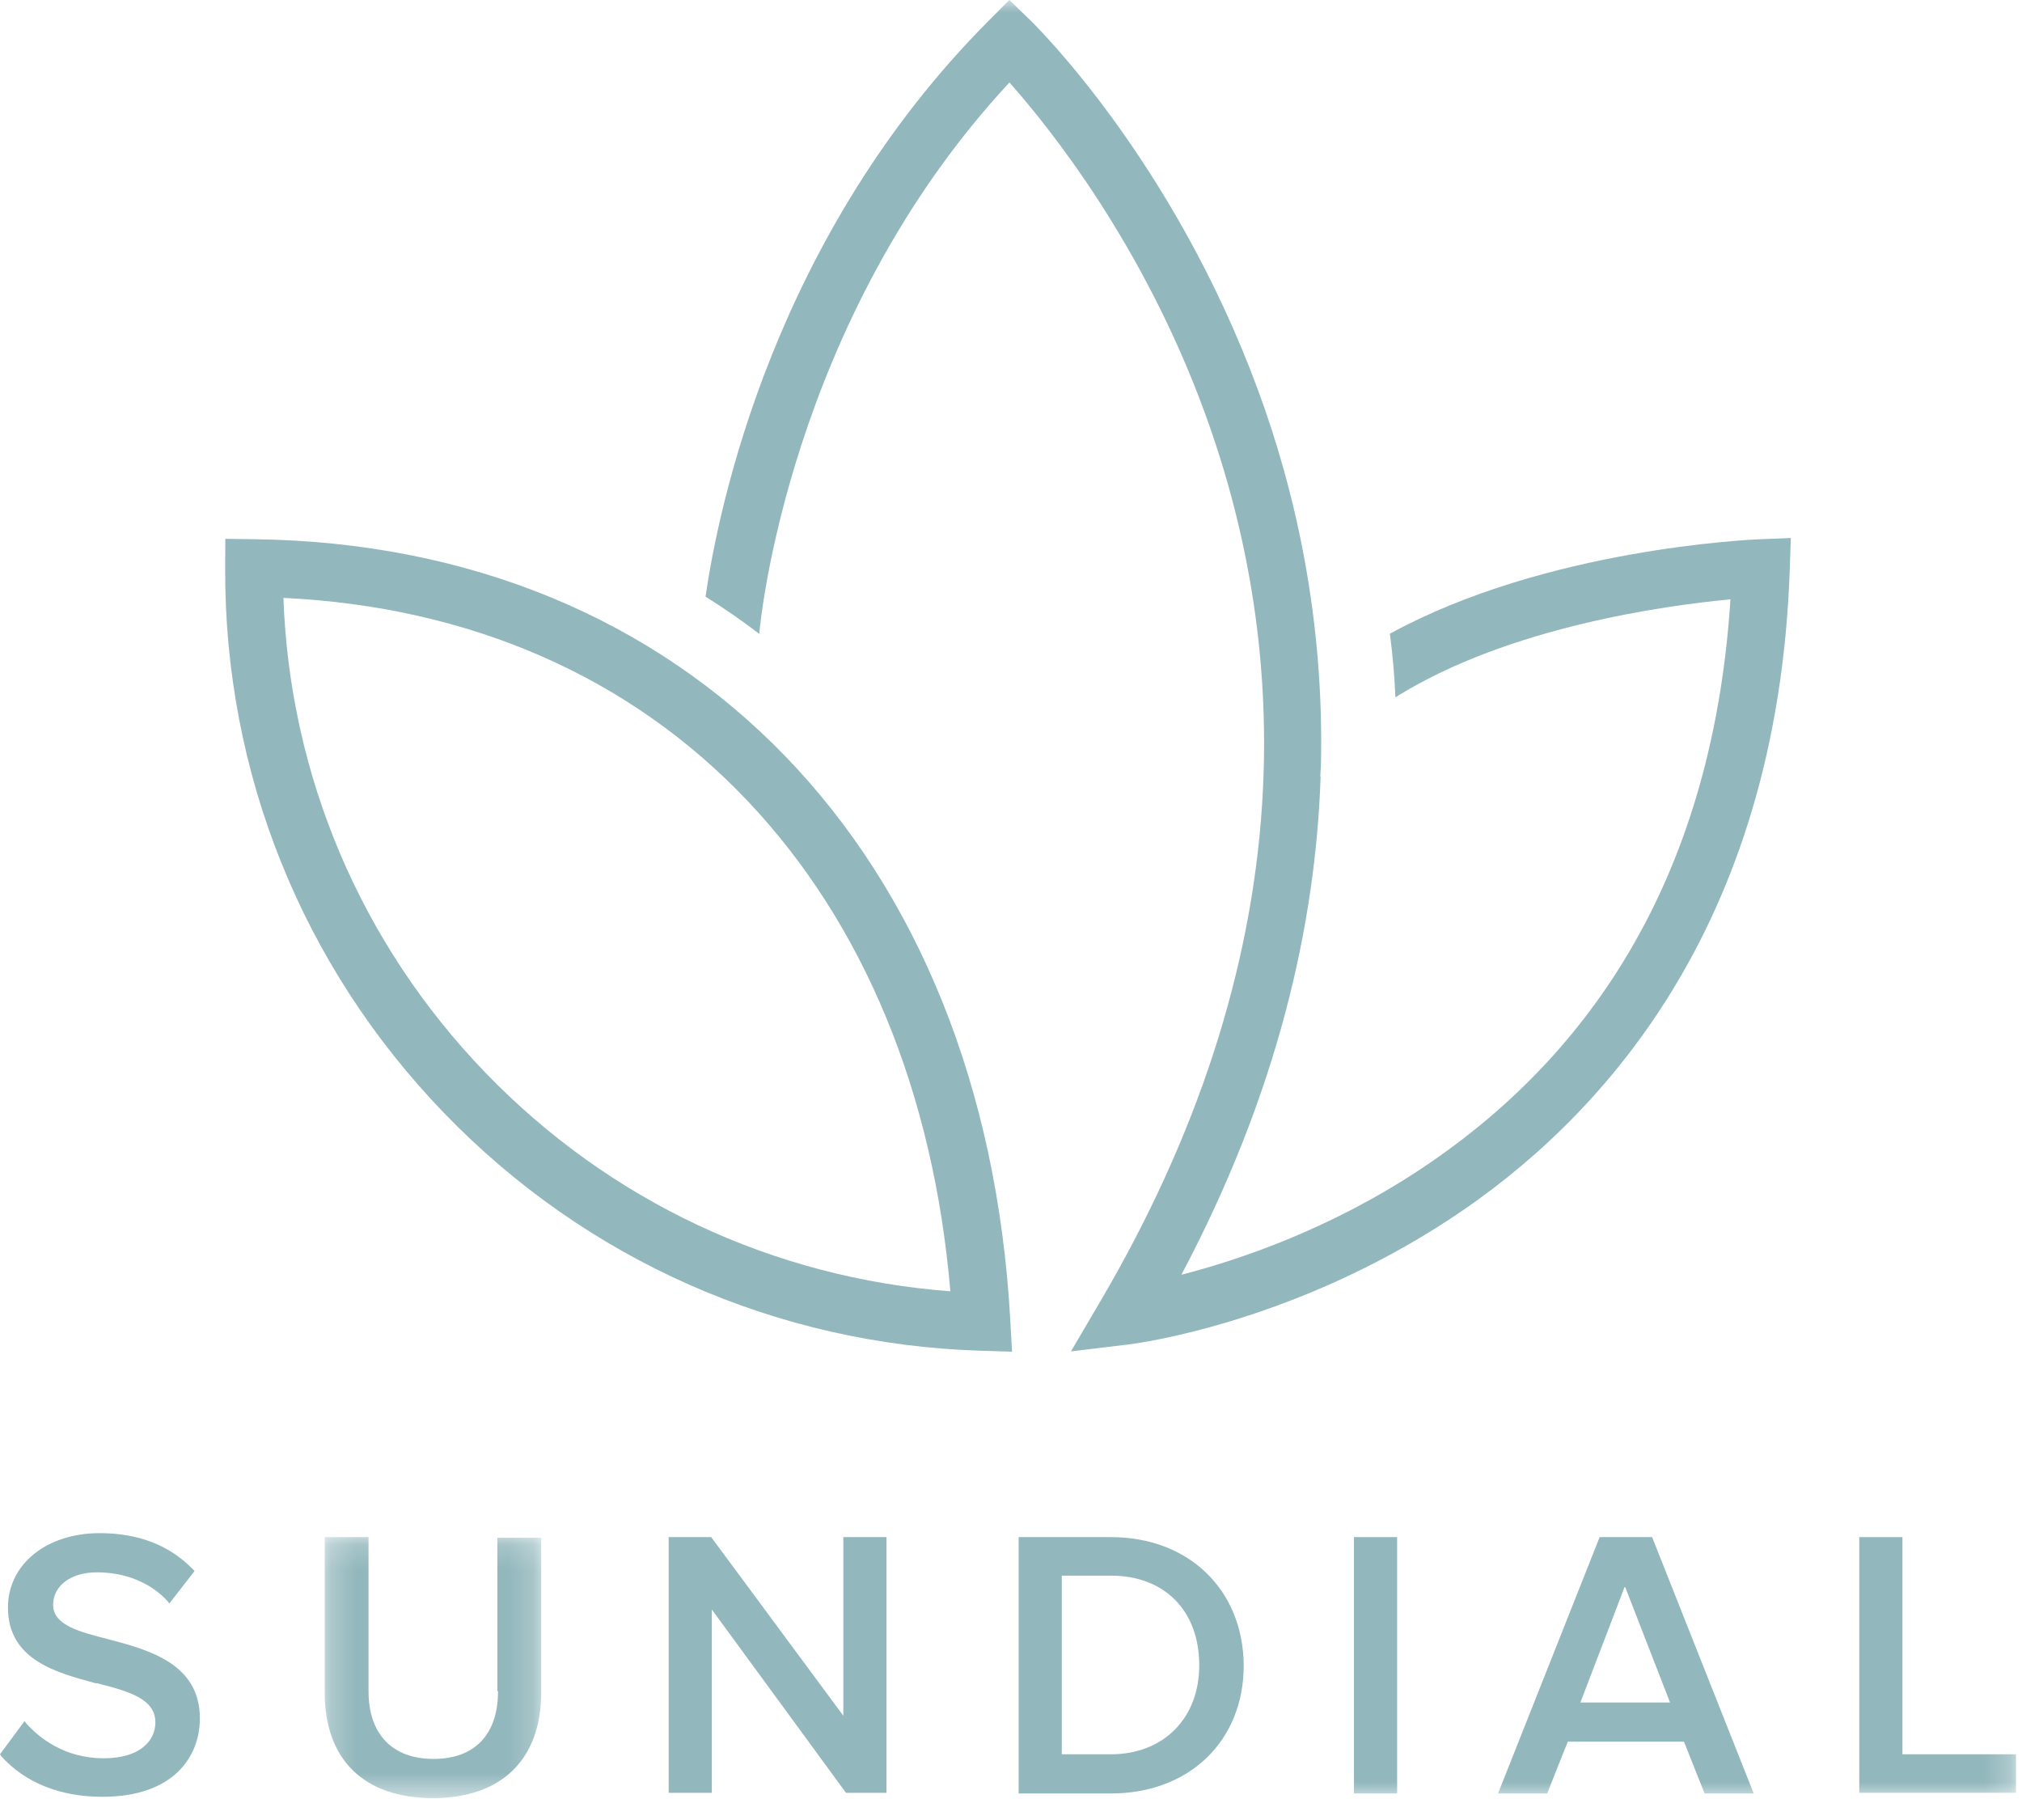<?xml version="1.0" encoding="UTF-8"?>
<svg width="80px" height="72px" viewBox="0 0 80 72" version="1.1" xmlns="http://www.w3.org/2000/svg" xmlns:xlink="http://www.w3.org/1999/xlink">
    <!-- Generator: Sketch 50.2 (55047) - http://www.bohemiancoding.com/sketch -->
    <title>Page 1</title>
    <desc>Created with Sketch.</desc>
    <defs>
        <polygon id="path-1" points="0.236 0.184 8.801 0.184 8.801 10.509 0.236 10.509"></polygon>
        <polygon id="path-3" points="0 71.134 79.763 71.134 79.763 0 0 0"></polygon>
    </defs>
    <g id="Page-1" stroke="none" stroke-width="1" fill="none" fill-rule="evenodd">
        <g id="Order-Details" transform="translate(-93, -10)">
            <g id="Page-1" transform="translate(93, 10)">
                <path d="M4.309,64.855 C3.179,64.566 2.102,64.303 2.102,63.489 C2.102,62.727 2.811,62.202 3.836,62.202 C4.939,62.202 5.938,62.596 6.621,63.331 L6.699,63.436 L7.698,62.149 L7.619,62.07 C6.699,61.124 5.465,60.652 3.941,60.652 C1.839,60.652 0.315,61.886 0.315,63.594 C0.315,65.67 2.233,66.169 3.783,66.589 L3.836,66.589 C5.071,66.904 6.148,67.193 6.148,68.139 C6.148,68.822 5.596,69.558 4.098,69.558 C2.522,69.558 1.524,68.717 1.051,68.192 L0.972,68.087 L0,69.4 L0.053,69.479 C0.998,70.53 2.391,71.082 4.046,71.082 C6.883,71.082 7.908,69.479 7.908,67.981 C7.908,65.827 5.911,65.276 4.309,64.855" id="Fill-1" fill="#92B7BC"></path>
                <g id="Group-5" transform="translate(12.611, 60.625)">
                    <mask id="mask-2" fill="white">
                        <use xlink:href="#path-1"></use>
                    </mask>
                    <g id="Clip-4"></g>
                    <path d="M7.094,6.279 C7.094,7.987 6.174,8.959 4.545,8.959 C2.916,8.959 1.97,7.987 1.97,6.279 L1.97,0.184 L0.236,0.184 L0.236,6.332 C0.236,8.985 1.787,10.509 4.519,10.509 C7.225,10.509 8.801,8.985 8.801,6.332 L8.801,0.21 L7.067,0.21 L7.067,6.279 L7.094,6.279 Z" id="Fill-3" fill="#92B7BC" mask="url(#mask-2)"></path>
                </g>
                <polygon id="Fill-6" fill="#92B7BC" points="33.366 67.876 28.138 60.809 26.456 60.809 26.456 70.924 28.164 70.924 28.164 63.673 33.471 70.924 35.073 70.924 35.073 60.809 33.366 60.809"></polygon>
                <path d="M43.953,69.4 L42.009,69.4 L42.009,62.333 L43.953,62.333 C46.081,62.333 47.448,63.725 47.448,65.88 C47.448,67.982 46.029,69.4 43.953,69.4 M43.953,60.809 L40.302,60.809 L40.302,70.95 L43.953,70.95 C47.054,70.95 49.208,68.875 49.208,65.88 C49.182,62.885 47.027,60.809 43.953,60.809" id="Fill-8" fill="#92B7BC"></path>
                <mask id="mask-4" fill="white">
                    <use xlink:href="#path-3"></use>
                </mask>
                <g id="Clip-11"></g>
                <polygon id="Fill-10" fill="#92B7BC" mask="url(#mask-4)" points="53.569 70.95 55.277 70.95 55.277 60.809 53.569 60.809"></polygon>
                <path d="M66.075,67.351 L62.528,67.351 L64.288,62.753 L66.075,67.351 Z M63.29,60.809 L59.27,70.95 L61.214,70.95 L62.029,68.901 L66.626,68.901 L67.441,70.95 L69.385,70.95 L65.365,60.809 L63.29,60.809 Z" id="Fill-12" fill="#92B7BC" mask="url(#mask-4)"></path>
                <polygon id="Fill-13" fill="#92B7BC" mask="url(#mask-4)" points="75.27 69.4 75.27 60.809 73.562 60.809 73.562 70.924 79.763 70.924 79.763 69.4"></polygon>
                <path d="M11.213,23.653 C11.467,30.7 14.279,37.332 19.206,42.437 C24.111,47.519 30.603,50.56 37.601,51.084 C36.933,43.226 34.175,36.543 29.587,31.694 C24.928,26.771 18.595,24.004 11.213,23.653 Z M40.041,53.474 L38.796,53.435 C30.718,53.185 23.177,49.842 17.562,44.024 C11.946,38.206 8.874,30.551 8.909,22.47 L8.915,21.317 L10.067,21.332 C27.203,21.551 38.942,33.679 39.972,52.229 L40.041,53.474 Z" id="Fill-14" fill="#92B7BC" mask="url(#mask-4)"></path>
                <path d="M69.625,21.333 C69.266,21.347 61.14,21.703 54.99,25.071 C55.101,25.908 55.176,26.747 55.209,27.587 L55.338,27.507 C59.743,24.799 65.863,23.956 68.465,23.71 C67.824,33.703 63.704,41.283 56.205,46.252 C52.604,48.639 49.003,49.849 46.741,50.429 C50.549,43.242 52.053,36.583 52.25,30.719 C52.245,30.719 52.24,30.718 52.235,30.717 C52.246,30.583 52.253,30.45 52.262,30.316 C52.4,24.45 51.235,19.396 49.773,15.431 C46.423,6.346 40.974,1.005 40.744,0.782 L39.935,5.25444816e-05 L39.141,0.796 C30.625,9.325 28.425,20.078 27.914,23.604 C28.648,24.063 29.358,24.553 30.042,25.077 L30.052,24.952 C30.063,24.828 31.158,12.706 39.938,3.263 C41.538,5.063 45.233,9.677 47.661,16.312 C49.505,21.347 50.271,26.552 49.937,31.783 C49.52,38.333 47.368,44.957 43.541,51.471 L42.372,53.461 L44.663,53.185 C44.922,53.154 51.062,52.374 57.386,48.212 C63.243,44.357 70.327,36.77 70.812,22.514 L70.853,21.285 L69.625,21.333 Z" id="Fill-15" fill="#92B7BC" mask="url(#mask-4)"></path>
            </g>
        </g>
    </g>
</svg>